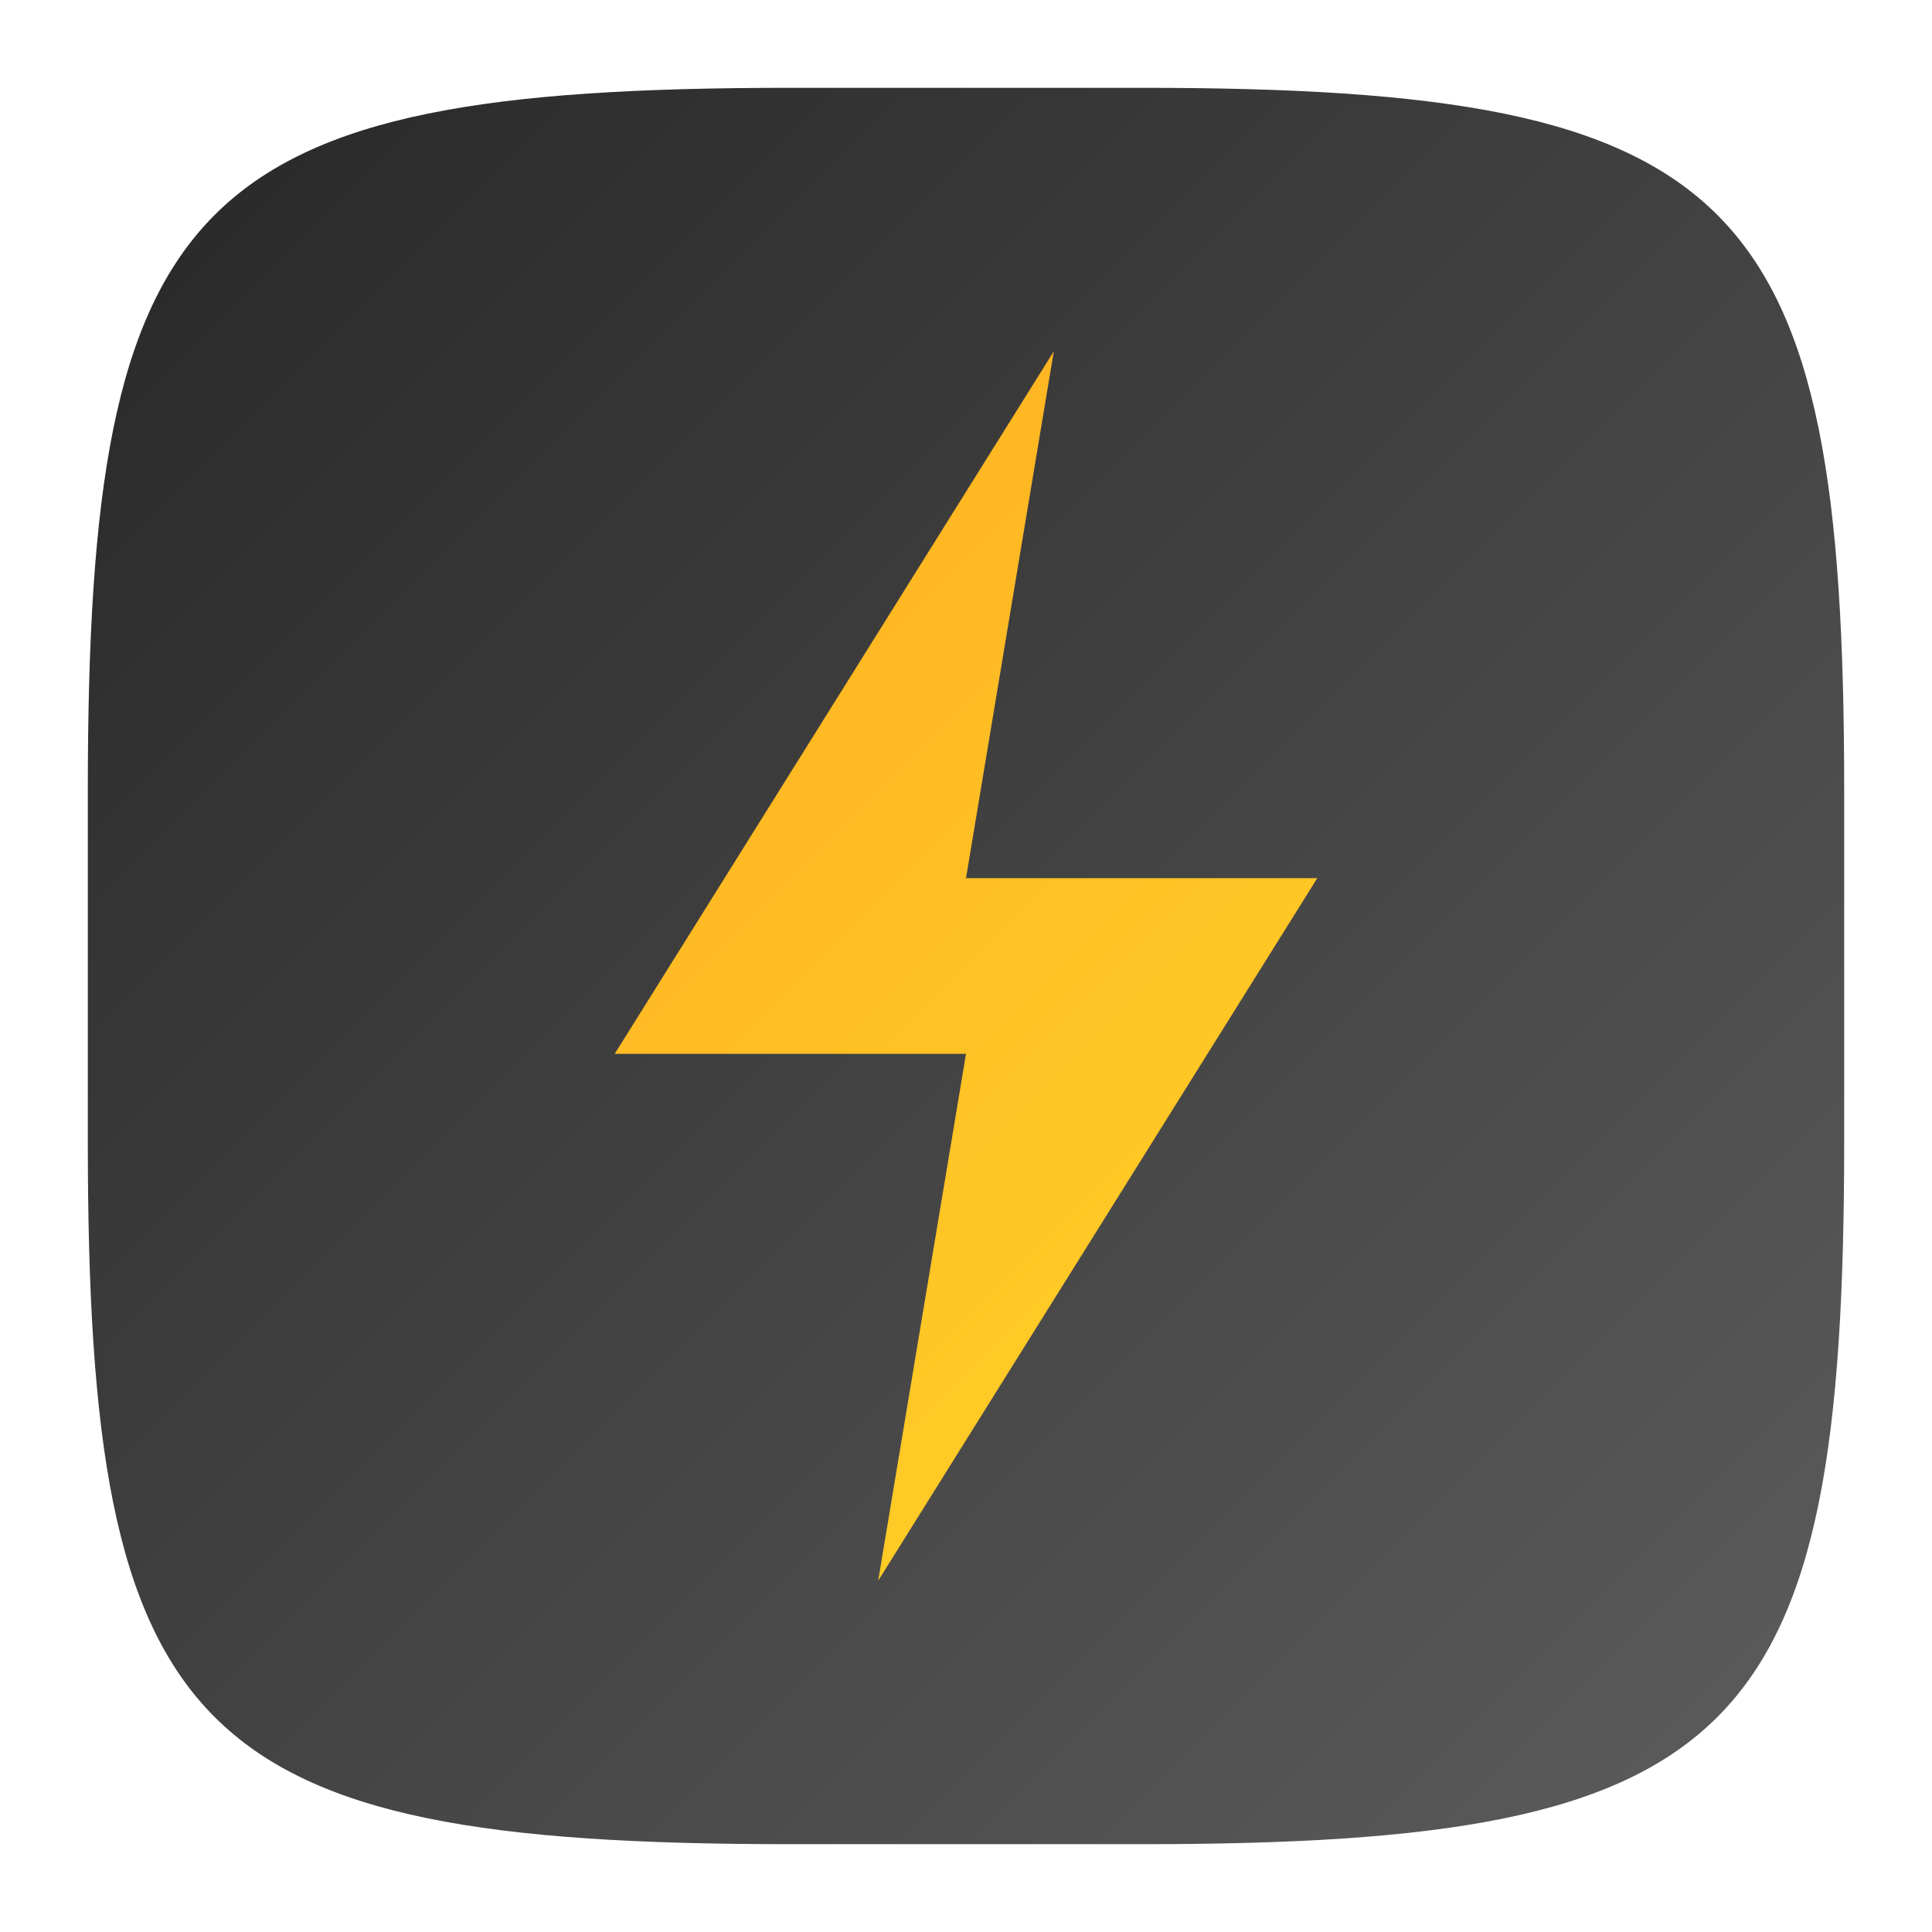 <?xml version="1.0" encoding="UTF-8" standalone="no"?>
<!-- Created with Inkscape (http://www.inkscape.org/) -->

<svg
   width="22"
   height="22"
   viewBox="0 0 22 22"
   version="1.1"
   id="svg5"
   inkscape:version="1.4 (e7c3feb100, 2024-10-09)"
   sodipodi:docname="preferences-system-power.svg"
   xmlns:inkscape="http://www.inkscape.org/namespaces/inkscape"
   xmlns:sodipodi="http://sodipodi.sourceforge.net/DTD/sodipodi-0.dtd"
   xmlns:xlink="http://www.w3.org/1999/xlink"
   xmlns="http://www.w3.org/2000/svg"
   xmlns:svg="http://www.w3.org/2000/svg">
  <sodipodi:namedview
     id="namedview7"
     pagecolor="#ffffff"
     bordercolor="#000000"
     borderopacity="0.25"
     inkscape:showpageshadow="2"
     inkscape:pageopacity="0.0"
     inkscape:pagecheckerboard="0"
     inkscape:deskcolor="#d1d1d1"
     inkscape:document-units="px"
     showgrid="false"
     inkscape:zoom="35.727273"
     inkscape:cx="11"
     inkscape:cy="11"
     inkscape:window-width="1920"
     inkscape:window-height="1011"
     inkscape:window-x="0"
     inkscape:window-y="0"
     inkscape:window-maximized="1"
     inkscape:current-layer="svg5"
     showguides="true" />
  <defs
     id="defs2">
    <linearGradient
       inkscape:collect="always"
       id="linearGradient868">
      <stop
         style="stop-color:#ffe32b;stop-opacity:1;"
         offset="0"
         id="stop864" />
      <stop
         style="stop-color:#ff9e1d;stop-opacity:1;"
         offset="1"
         id="stop866" />
    </linearGradient>
    <linearGradient
       inkscape:collect="always"
       xlink:href="#linearGradient868"
       id="linearGradient2"
       x1="21"
       y1="21"
       x2="1"
       y2="1"
       gradientUnits="userSpaceOnUse" />
    <linearGradient
       inkscape:collect="always"
       xlink:href="#4852"
       id="linearGradient3500"
       x1="2"
       y1="2"
       x2="28.667"
       y2="28.667"
       gradientUnits="userSpaceOnUse"
       gradientTransform="matrix(0.75,0,0,0.75,-0.5,-0.5)" />
    <linearGradient
       inkscape:collect="always"
       id="4852">
      <stop
         style="stop-color:#272727;stop-opacity:1;"
         offset="0"
         id="stop14555" />
      <stop
         style="stop-color:#5d5d5d;stop-opacity:1;"
         offset="1"
         id="stop14557" />
    </linearGradient>
  </defs>
  <path
     id="path530"
     style="fill:url(#linearGradient3500);fill-opacity:1;stroke-width:0.75;stroke-linecap:round;stroke-linejoin:round"
     d="M 9,1 C 2.174,1 1,2.205 1,9 v 4 c 0,6.795 1.174,8 8,8 h 4 c 6.826,0 8,-1.205 8,-8 V 9 C 21,2.205 19.826,1 13,1 Z"
     sodipodi:nodetypes="sssssssss" />
  <path
     id="path32883"
     style="fill:url(#linearGradient2);stroke-width:2.25;stroke-linecap:round;stroke-linejoin:round"
     d="M 12,4 7,12 H 11 l -1,6 5,-8 h -4 z"
     sodipodi:nodetypes="ccccccc" />
</svg>
